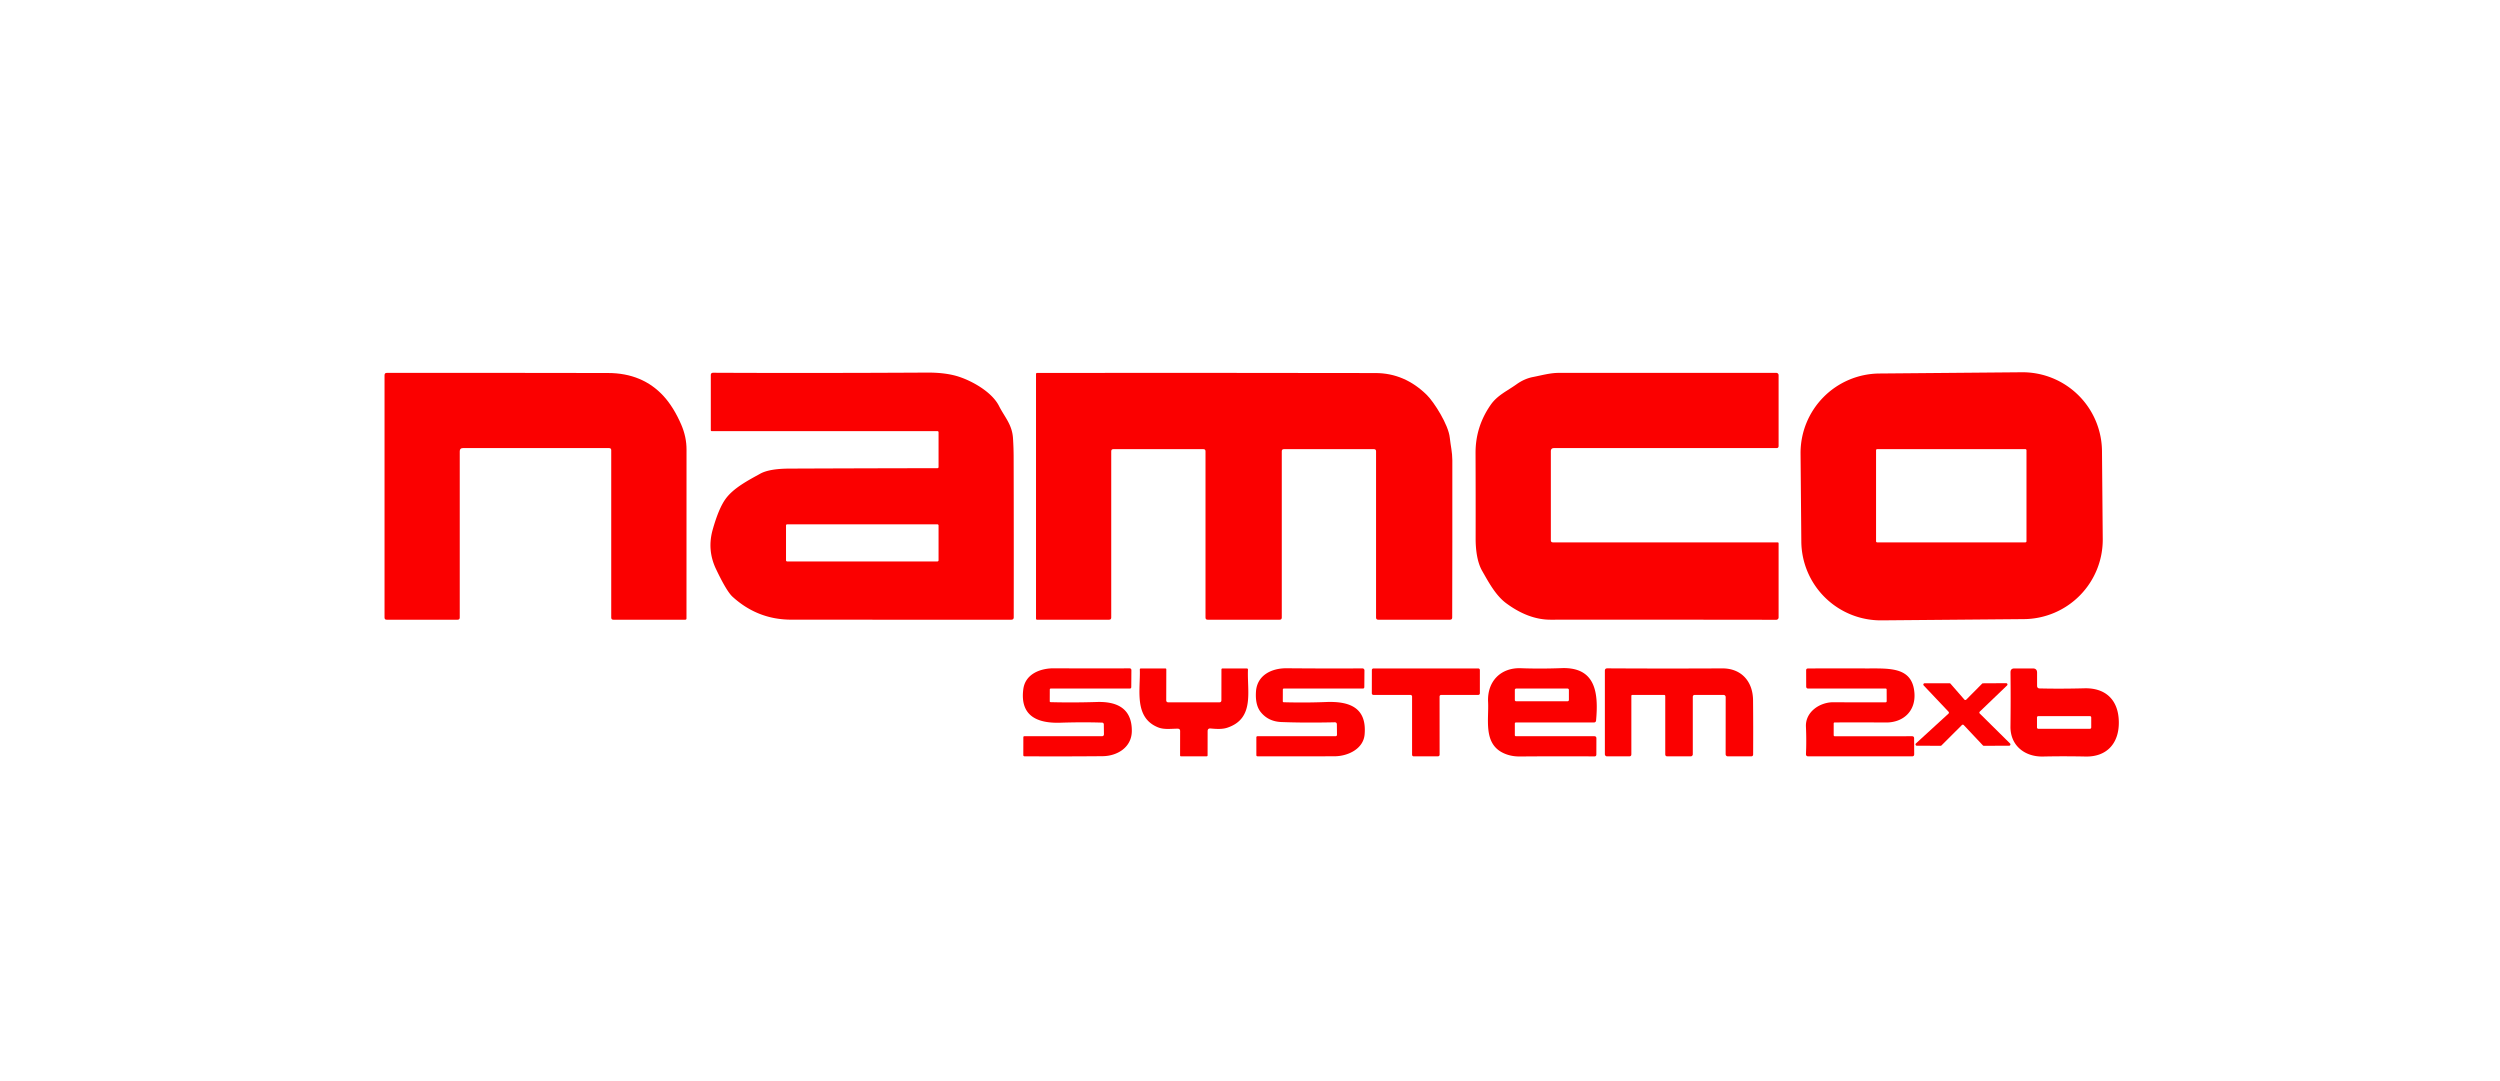 <?xml version="1.0" encoding="UTF-8" standalone="no"?>
<!DOCTYPE svg PUBLIC "-//W3C//DTD SVG 1.1//EN" "http://www.w3.org/Graphics/SVG/1.1/DTD/svg11.dtd">
<svg xmlns="http://www.w3.org/2000/svg" version="1.1" viewBox="0.00 0.00 590.00 255.00">
<path fill="#fb0000" d="
  M 108.50 106.50
  L 108.50 145.75
  Q 108.50 146.25 108.00 146.25
  L 91.25 146.25
  Q 90.75 146.25 90.75 145.75
  L 90.75 88.55
  Q 90.75 88.00 91.29 88.00
  Q 118.53 87.98 143.47 88.03
  Q 151.64 88.04 156.64 93.52
  Q 159.01 96.13 160.79 100.25
  Q 162.03 103.14 162.02 106.11
  Q 161.98 127.56 162.01 145.96
  Q 162.01 146.25 161.71 146.25
  L 144.75 146.25
  Q 144.25 146.25 144.25 145.75
  L 144.25 106.25
  Q 144.25 105.75 143.75 105.75
  L 109.25 105.75
  Q 108.50 105.75 108.50 106.50
  Z"
/>
<path fill="#fb0000" d="
  M 221.24 110.49
  A 0.26 0.26 0.0 0 0 221.50 110.23
  L 221.50 102.00
  A 0.25 0.25 0.0 0 0 221.25 101.75
  L 168.00 101.75
  Q 167.75 101.75 167.75 101.50
  L 167.75 88.53
  Q 167.75 87.97 168.32 87.97
  Q 191.94 88.08 218.81 87.93
  Q 223.31 87.91 226.37 88.93
  C 229.59 90.00 234.11 92.55 235.76 95.80
  C 237.12 98.49 238.87 100.18 239.07 103.45
  Q 239.22 105.76 239.22 108.12
  Q 239.27 126.14 239.24 145.67
  Q 239.24 146.25 238.67 146.25
  Q 213.77 146.26 186.74 146.24
  Q 178.83 146.24 172.90 140.85
  Q 171.49 139.58 168.99 134.32
  Q 166.84 129.83 168.19 125.02
  Q 169.60 120.00 171.24 117.74
  C 173.11 115.16 176.55 113.38 179.42 111.79
  Q 181.56 110.61 186.25 110.59
  Q 202.96 110.52 221.24 110.49
  Z
  M 221.50 124.01
  A 0.27 0.27 0.0 0 0 221.23 123.74
  L 185.77 123.74
  A 0.27 0.27 0.0 0 0 185.50 124.01
  L 185.50 132.23
  A 0.27 0.27 0.0 0 0 185.77 132.50
  L 221.23 132.50
  A 0.27 0.27 0.0 0 0 221.50 132.23
  L 221.50 124.01
  Z"
/>
<path fill="#fb0000" d="
  M 262.25 106.50
  L 262.25 145.75
  Q 262.25 146.25 261.75 146.25
  L 244.75 146.25
  Q 244.50 146.25 244.50 146.00
  L 244.50 88.29
  Q 244.50 88.01 244.77 88.01
  Q 284.77 87.97 324.62 88.04
  Q 331.49 88.05 336.73 93.21
  C 338.42 94.88 341.84 100.22 342.15 103.30
  C 342.34 105.12 342.75 106.74 342.75 108.60
  Q 342.77 128.50 342.72 145.74
  Q 342.72 146.25 342.20 146.25
  L 325.25 146.25
  Q 324.75 146.25 324.75 145.75
  L 324.75 106.50
  Q 324.75 106.00 324.25 106.00
  L 303.00 106.00
  Q 302.50 106.00 302.50 106.50
  L 302.50 145.75
  Q 302.50 146.25 302.00 146.25
  L 285.00 146.25
  Q 284.50 146.25 284.50 145.75
  L 284.50 106.50
  Q 284.50 106.00 284.00 106.00
  L 262.75 106.00
  Q 262.25 106.00 262.25 106.50
  Z"
/>
<path fill="#fb0000" d="
  M 366.00 106.50
  L 366.00 127.50
  Q 366.00 128.00 366.50 128.00
  L 419.50 128.00
  Q 419.75 128.00 419.75 128.25
  L 419.75 145.71
  A 0.56 0.56 0.0 0 1 419.19 146.27
  Q 393.41 146.23 365.92 146.25
  Q 360.72 146.25 355.47 142.37
  C 352.96 140.52 351.27 137.32 349.78 134.71
  C 348.56 132.57 348.24 129.52 348.25 127.00
  Q 348.27 116.57 348.23 106.89
  Q 348.21 100.71 351.79 95.56
  C 353.37 93.27 355.75 92.24 357.92 90.68
  Q 359.77 89.36 361.81 88.97
  C 363.82 88.58 365.82 88.00 367.87 88.00
  Q 393.97 88.00 419.21 88.00
  A 0.54 0.54 0.0 0 1 419.75 88.54
  L 419.75 105.25
  Q 419.75 105.75 419.25 105.75
  L 366.75 105.75
  Q 366.00 105.75 366.00 106.50
  Z"
/>
<path fill="#fb0000" d="
  M 496.249 127.189
  A 18.76 18.76 0.0 0 1 477.654 146.112
  L 444.035 146.406
  A 18.76 18.76 0.0 0 1 425.112 127.81
  L 424.931 107.071
  A 18.76 18.76 0.0 0 1 443.526 88.148
  L 477.145 87.854
  A 18.76 18.76 0.0 0 1 496.068 106.45
  L 496.249 127.189
  Z
  M 478.25 106.26
  A 0.26 0.26 0.0 0 0 477.99 106.00
  L 443.01 106.00
  A 0.26 0.26 0.0 0 0 442.75 106.26
  L 442.75 127.74
  A 0.26 0.26 0.0 0 0 443.01 128.00
  L 477.99 128.00
  A 0.26 0.26 0.0 0 0 478.25 127.74
  L 478.25 106.26
  Z"
/>
<path fill="#fb0000" d="
  M 248.00 162.50
  Q 247.75 162.50 247.75 162.75
  L 247.74 165.49
  Q 247.74 165.70 247.96 165.71
  Q 253.13 165.85 258.89 165.67
  C 263.54 165.53 267.14 167.13 267.11 172.51
  C 267.09 176.43 263.61 178.43 260.22 178.46
  Q 251.70 178.54 241.79 178.49
  Q 241.50 178.48 241.50 178.19
  L 241.51 174.00
  Q 241.51 173.75 241.75 173.75
  L 260.02 173.75
  Q 260.54 173.75 260.53 173.23
  L 260.50 170.93
  A 0.40 0.40 0.0 0 0 260.11 170.54
  Q 255.59 170.39 250.23 170.56
  C 244.92 170.73 240.67 169.05 241.50 162.65
  C 241.96 159.07 245.50 157.70 248.73 157.72
  Q 258.14 157.77 266.54 157.73
  Q 267.01 157.72 267.01 158.20
  L 266.98 162.14
  Q 266.98 162.50 266.61 162.50
  L 248.00 162.50
  Z"
/>
<path fill="#fb0000" d="
  M 285.00 172.55
  L 284.99 178.25
  Q 284.99 178.49 284.75 178.49
  L 278.75 178.50
  Q 278.50 178.50 278.50 178.25
  L 278.51 172.54
  Q 278.51 171.98 277.95 171.97
  C 276.42 171.96 274.76 172.24 273.31 171.66
  C 267.54 169.35 269.16 162.72 269.00 158.05
  Q 268.98 157.75 269.28 157.75
  L 275.00 157.75
  Q 275.26 157.75 275.25 158.01
  L 275.23 165.24
  Q 275.23 165.75 275.74 165.75
  L 287.75 165.75
  Q 288.25 165.75 288.25 165.25
  L 288.26 158.00
  A 0.25 0.24 -90.0 0 1 288.50 157.75
  L 294.22 157.76
  Q 294.53 157.76 294.52 158.06
  C 294.30 163.12 296.14 169.56 289.67 171.73
  C 288.42 172.15 287.00 172.04 285.69 171.92
  Q 285.01 171.86 285.00 172.55
  Z"
/>
<path fill="#fb0000" d="
  M 303.00 162.50
  Q 302.75 162.50 302.75 162.75
  L 302.74 165.49
  Q 302.74 165.72 302.98 165.73
  Q 308.06 165.87 312.85 165.68
  C 318.20 165.46 322.61 166.78 322.05 173.33
  C 321.75 176.82 317.98 178.47 314.98 178.48
  Q 306.01 178.52 296.80 178.49
  Q 296.50 178.49 296.50 178.20
  L 296.50 174.00
  A 0.25 0.25 0.0 0 1 296.75 173.75
  L 315.14 173.75
  Q 315.54 173.75 315.53 173.36
  L 315.50 170.96
  Q 315.49 170.45 314.98 170.46
  Q 307.93 170.62 302.39 170.40
  Q 299.26 170.27 297.47 167.97
  Q 296.21 166.32 296.41 163.23
  C 296.66 159.31 300.15 157.68 303.64 157.71
  Q 312.79 157.79 321.53 157.74
  A 0.47 0.47 0.0 0 1 322.01 158.21
  L 321.98 162.14
  Q 321.97 162.50 321.61 162.50
  L 303.00 162.50
  Z"
/>
<path fill="#fb0000" d="
  M 332.87 164.00
  L 324.13 164.00
  A 0.38 0.38 0.0 0 1 323.75 163.62
  L 323.76 158.13
  A 0.38 0.38 0.0 0 1 324.14 157.75
  L 348.87 157.75
  A 0.38 0.38 0.0 0 1 349.25 158.13
  L 349.25 163.62
  A 0.38 0.38 0.0 0 1 348.87 164.00
  L 340.12 164.00
  A 0.38 0.38 0.0 0 0 339.74 164.38
  L 339.75 178.11
  A 0.38 0.38 0.0 0 1 339.37 178.49
  L 333.63 178.50
  A 0.38 0.38 0.0 0 1 333.25 178.12
  L 333.25 164.38
  A 0.38 0.38 0.0 0 0 332.87 164.00
  Z"
/>
<path fill="#fb0000" d="
  M 357.75 170.50
  A 0.25 0.25 0.0 0 0 357.50 170.75
  L 357.50 173.50
  A 0.25 0.25 0.0 0 0 357.75 173.75
  L 376.25 173.75
  Q 376.75 173.75 376.75 174.25
  L 376.74 178.04
  Q 376.74 178.52 376.27 178.51
  Q 367.49 178.46 358.64 178.53
  Q 356.37 178.54 354.55 177.60
  C 350.05 175.27 351.40 169.68 351.19 165.65
  C 350.95 160.86 354.12 157.52 358.96 157.70
  Q 363.45 157.87 368.51 157.68
  C 376.68 157.38 377.26 163.66 376.67 170.07
  A 0.47 0.47 0.0 0 1 376.20 170.50
  L 357.75 170.50
  Z
  M 370.26 162.82
  A 0.32 0.32 0.0 0 0 369.94 162.50
  L 357.82 162.50
  A 0.32 0.32 0.0 0 0 357.50 162.82
  L 357.50 165.18
  A 0.32 0.32 0.0 0 0 357.82 165.50
  L 369.94 165.50
  A 0.32 0.32 0.0 0 0 370.26 165.18
  L 370.26 162.82
  Z"
/>
<path fill="#fb0000" d="
  M 393.00 164.25
  A 0.25 0.25 0.0 0 0 392.75 164.00
  L 385.25 164.00
  Q 385.00 164.00 385.00 164.25
  L 385.00 178.00
  Q 385.00 178.50 384.50 178.50
  L 379.25 178.50
  A 0.50 0.50 0.0 0 1 378.75 178.00
  L 378.75 158.30
  Q 378.75 157.73 379.33 157.73
  Q 392.89 157.81 406.42 157.74
  C 410.96 157.71 413.68 160.82 413.72 165.25
  Q 413.78 171.39 413.74 178.03
  Q 413.73 178.50 413.27 178.50
  L 407.75 178.50
  A 0.50 0.50 0.0 0 1 407.25 178.00
  L 407.26 164.50
  A 0.51 0.50 0.0 0 0 406.75 164.00
  L 400.00 164.00
  Q 399.50 164.00 399.50 164.50
  L 399.50 178.00
  A 0.50 0.50 0.0 0 1 399.00 178.50
  L 393.50 178.50
  Q 393.00 178.50 393.00 178.00
  L 393.00 164.25
  Z"
/>
<path fill="#fb0000" d="
  M 432.99 170.50
  Q 432.75 170.51 432.75 170.74
  L 432.75 173.50
  A 0.25 0.25 0.0 0 0 433.00 173.76
  L 451.24 173.75
  Q 451.73 173.75 451.73 174.24
  L 451.75 178.00
  Q 451.75 178.50 451.25 178.50
  L 426.76 178.50
  Q 426.19 178.50 426.21 177.93
  Q 426.35 174.75 426.20 171.50
  C 426.04 167.99 429.49 165.72 432.65 165.73
  Q 438.69 165.77 445.00 165.75
  A 0.26 0.26 0.0 0 0 445.26 165.49
  L 445.25 162.75
  Q 445.25 162.50 445.00 162.50
  L 426.75 162.50
  Q 426.26 162.50 426.26 162.00
  L 426.25 158.20
  Q 426.25 157.77 426.68 157.76
  Q 433.61 157.72 440.14 157.75
  C 445.77 157.78 451.29 157.23 451.80 163.48
  C 452.16 167.76 449.23 170.54 445.06 170.51
  Q 438.99 170.47 432.99 170.50
  Z"
/>
<path fill="#fb0000" d="
  M 481.37 162.47
  Q 486.17 162.59 491.89 162.44
  C 496.95 162.30 499.94 165.21 500.04 170.28
  C 500.15 175.46 497.16 178.65 492.20 178.54
  Q 486.89 178.43 482.16 178.54
  C 477.86 178.64 474.41 175.97 474.47 171.43
  Q 474.55 165.03 474.48 158.68
  Q 474.47 157.75 475.40 157.75
  L 479.75 157.75
  Q 480.75 157.75 480.75 158.75
  L 480.75 161.83
  Q 480.75 162.46 481.37 162.47
  Z
  M 493.53 169.32
  A 0.32 0.32 0.0 0 0 493.21 169.00
  L 481.05 169.00
  A 0.32 0.32 0.0 0 0 480.73 169.32
  L 480.73 171.68
  A 0.32 0.32 0.0 0 0 481.05 172.00
  L 493.21 172.00
  A 0.32 0.32 0.0 0 0 493.53 171.68
  L 493.53 169.32
  Z"
/>
<path fill="#fb0000" d="
  M 464.04 165.11
  L 467.77 161.35
  A 0.31 0.31 0.0 0 1 467.99 161.26
  L 473.44 161.23
  A 0.31 0.31 0.0 0 1 473.66 161.77
  L 467.22 167.95
  A 0.31 0.31 0.0 0 0 467.22 168.39
  L 474.37 175.46
  A 0.31 0.31 0.0 0 1 474.15 175.99
  L 468.18 176.01
  A 0.31 0.31 0.0 0 1 467.96 175.91
  L 463.45 171.12
  A 0.31 0.31 0.0 0 0 463.00 171.12
  L 458.19 175.92
  A 0.31 0.31 0.0 0 1 457.97 176.01
  L 452.37 175.99
  A 0.31 0.31 0.0 0 1 452.16 175.45
  L 459.85 168.41
  A 0.31 0.31 0.0 0 0 459.86 167.97
  L 453.99 161.77
  A 0.31 0.31 0.0 0 1 454.21 161.25
  L 460.10 161.25
  A 0.31 0.31 0.0 0 1 460.33 161.36
  L 463.59 165.10
  A 0.31 0.31 0.0 0 0 464.04 165.11
  Z"
/>
</svg>
